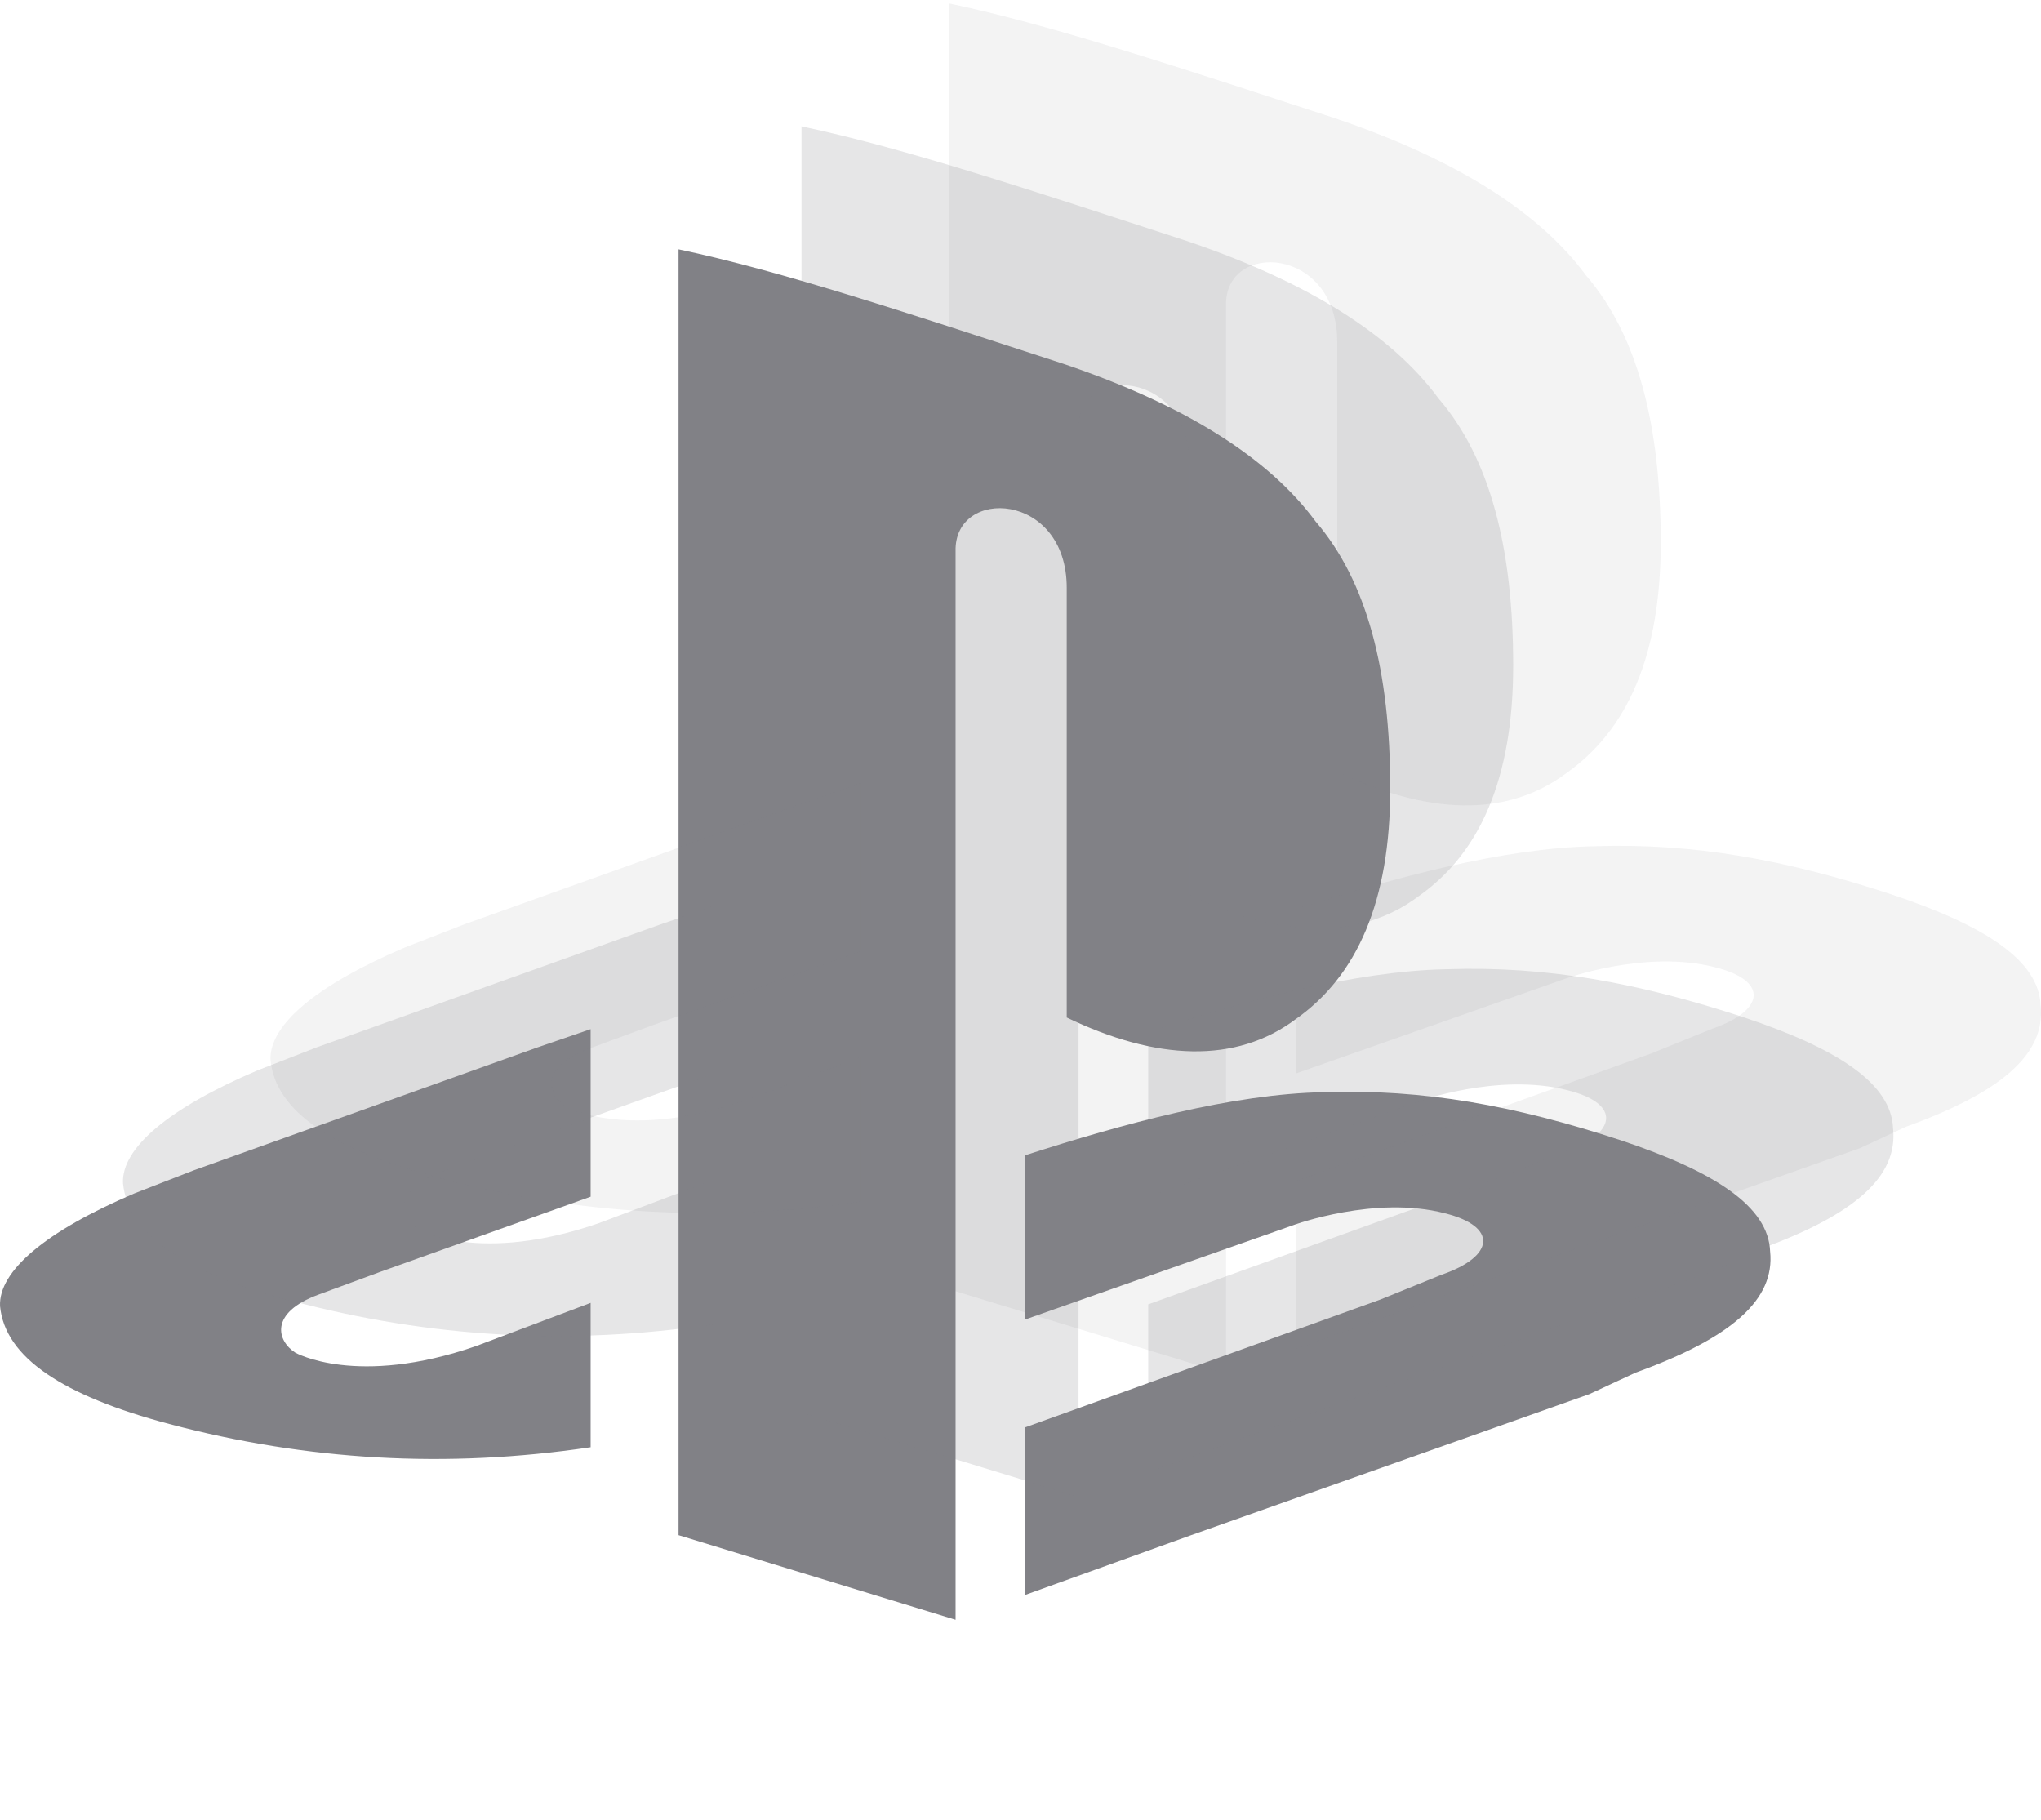 <svg width="83" height="74" viewBox="0 0 83 74" fill="none" xmlns="http://www.w3.org/2000/svg">
<path d="M7.895 47.58L5.467 48.524C1.824 50.076 -0.065 51.695 0.002 53.112C0.205 55.203 2.566 56.755 6.883 57.901C12.483 59.386 18.15 59.723 24.019 58.846V52.977L19.364 54.731C14.507 56.417 12.011 55.001 12.011 55.001C11.268 54.528 10.931 53.382 12.955 52.639L15.518 51.695L24.019 48.659V41.846L21.86 42.587L7.895 47.58Z" fill="#818186"/>
<path d="M43.38 23.9V41.373C47.023 43.127 50.262 43.262 52.69 41.441C55.186 39.687 56.536 36.651 56.536 32.063C56.536 27.273 55.591 23.631 53.5 21.202C51.611 18.638 48.238 16.48 43.245 14.793C37.039 12.769 31.777 11.015 27.594 10.138V62.422L38.86 65.862V22.416C38.793 19.785 43.38 19.988 43.38 23.9Z" fill="#818186"/>
<path d="M71.984 50.885C71.917 49.064 69.758 47.647 65.913 46.365C61.595 44.949 57.885 44.274 53.837 44.409C50.127 44.477 45.674 45.691 41.694 46.973V53.651L52.623 49.806C52.623 49.806 55.928 48.592 58.762 49.334C60.921 49.873 60.786 51.088 58.627 51.83L56.131 52.842L41.694 58.036V64.85L48.44 62.422L64.631 56.687L66.52 55.81C70.433 54.393 72.187 52.842 71.984 50.885Z" fill="#818186"/>
<g opacity="0.2">
<path d="M12.895 42.58L10.467 43.524C6.824 45.076 4.935 46.695 5.002 48.112C5.205 50.203 7.566 51.755 11.883 52.901C17.483 54.386 23.15 54.723 29.019 53.846V47.977L24.364 49.731C19.507 51.417 17.011 50.001 17.011 50.001C16.268 49.528 15.931 48.382 17.955 47.639L20.518 46.695L29.019 43.659V36.846L26.86 37.587L12.895 42.58Z" fill="#818186"/>
<path d="M48.38 18.9V36.373C52.023 38.127 55.262 38.262 57.69 36.441C60.186 34.687 61.536 31.651 61.536 27.063C61.536 22.273 60.591 18.631 58.5 16.202C56.611 13.638 53.238 11.479 48.245 9.793C42.039 7.769 36.777 6.015 32.594 5.138V57.422L43.86 60.862V17.416C43.793 14.785 48.38 14.988 48.38 18.9Z" fill="#818186"/>
<path d="M76.984 45.885C76.917 44.064 74.758 42.647 70.913 41.365C66.595 39.949 62.885 39.274 58.837 39.409C55.127 39.477 50.674 40.691 46.694 41.973V48.651L57.623 44.806C57.623 44.806 60.928 43.592 63.762 44.334C65.921 44.873 65.786 46.088 63.627 46.83L61.131 47.842L46.694 53.036V59.85L53.44 57.422L69.631 51.687L71.52 50.81C75.433 49.393 77.187 47.842 76.984 45.885Z" fill="#818186"/>
</g>
<g opacity="0.1">
<path d="M18.895 37.58L16.467 38.524C12.824 40.076 10.935 41.695 11.002 43.112C11.205 45.203 13.566 46.755 17.883 47.901C23.483 49.386 29.15 49.723 35.019 48.846V42.977L30.364 44.731C25.507 46.417 23.011 45.001 23.011 45.001C22.268 44.528 21.931 43.382 23.955 42.639L26.518 41.695L35.019 38.659V31.846L32.86 32.587L18.895 37.58Z" fill="#818186"/>
<path d="M54.38 13.9V31.373C58.023 33.127 61.262 33.262 63.69 31.441C66.186 29.687 67.536 26.651 67.536 22.063C67.536 17.273 66.591 13.631 64.5 11.202C62.611 8.638 59.238 6.48 54.245 4.793C48.039 2.769 42.777 1.015 38.594 0.138V52.422L49.86 55.862V12.416C49.793 9.785 54.38 9.988 54.38 13.9Z" fill="#818186"/>
<path d="M82.984 40.885C82.917 39.064 80.758 37.647 76.913 36.365C72.595 34.949 68.885 34.274 64.837 34.409C61.127 34.477 56.674 35.691 52.694 36.973V43.651L63.623 39.806C63.623 39.806 66.928 38.592 69.762 39.334C71.921 39.873 71.786 41.088 69.627 41.83L67.131 42.842L52.694 48.036V54.85L59.44 52.422L75.631 46.687L77.52 45.81C81.433 44.393 83.187 42.842 82.984 40.885Z" fill="#818186"/>
</g>
</svg>
